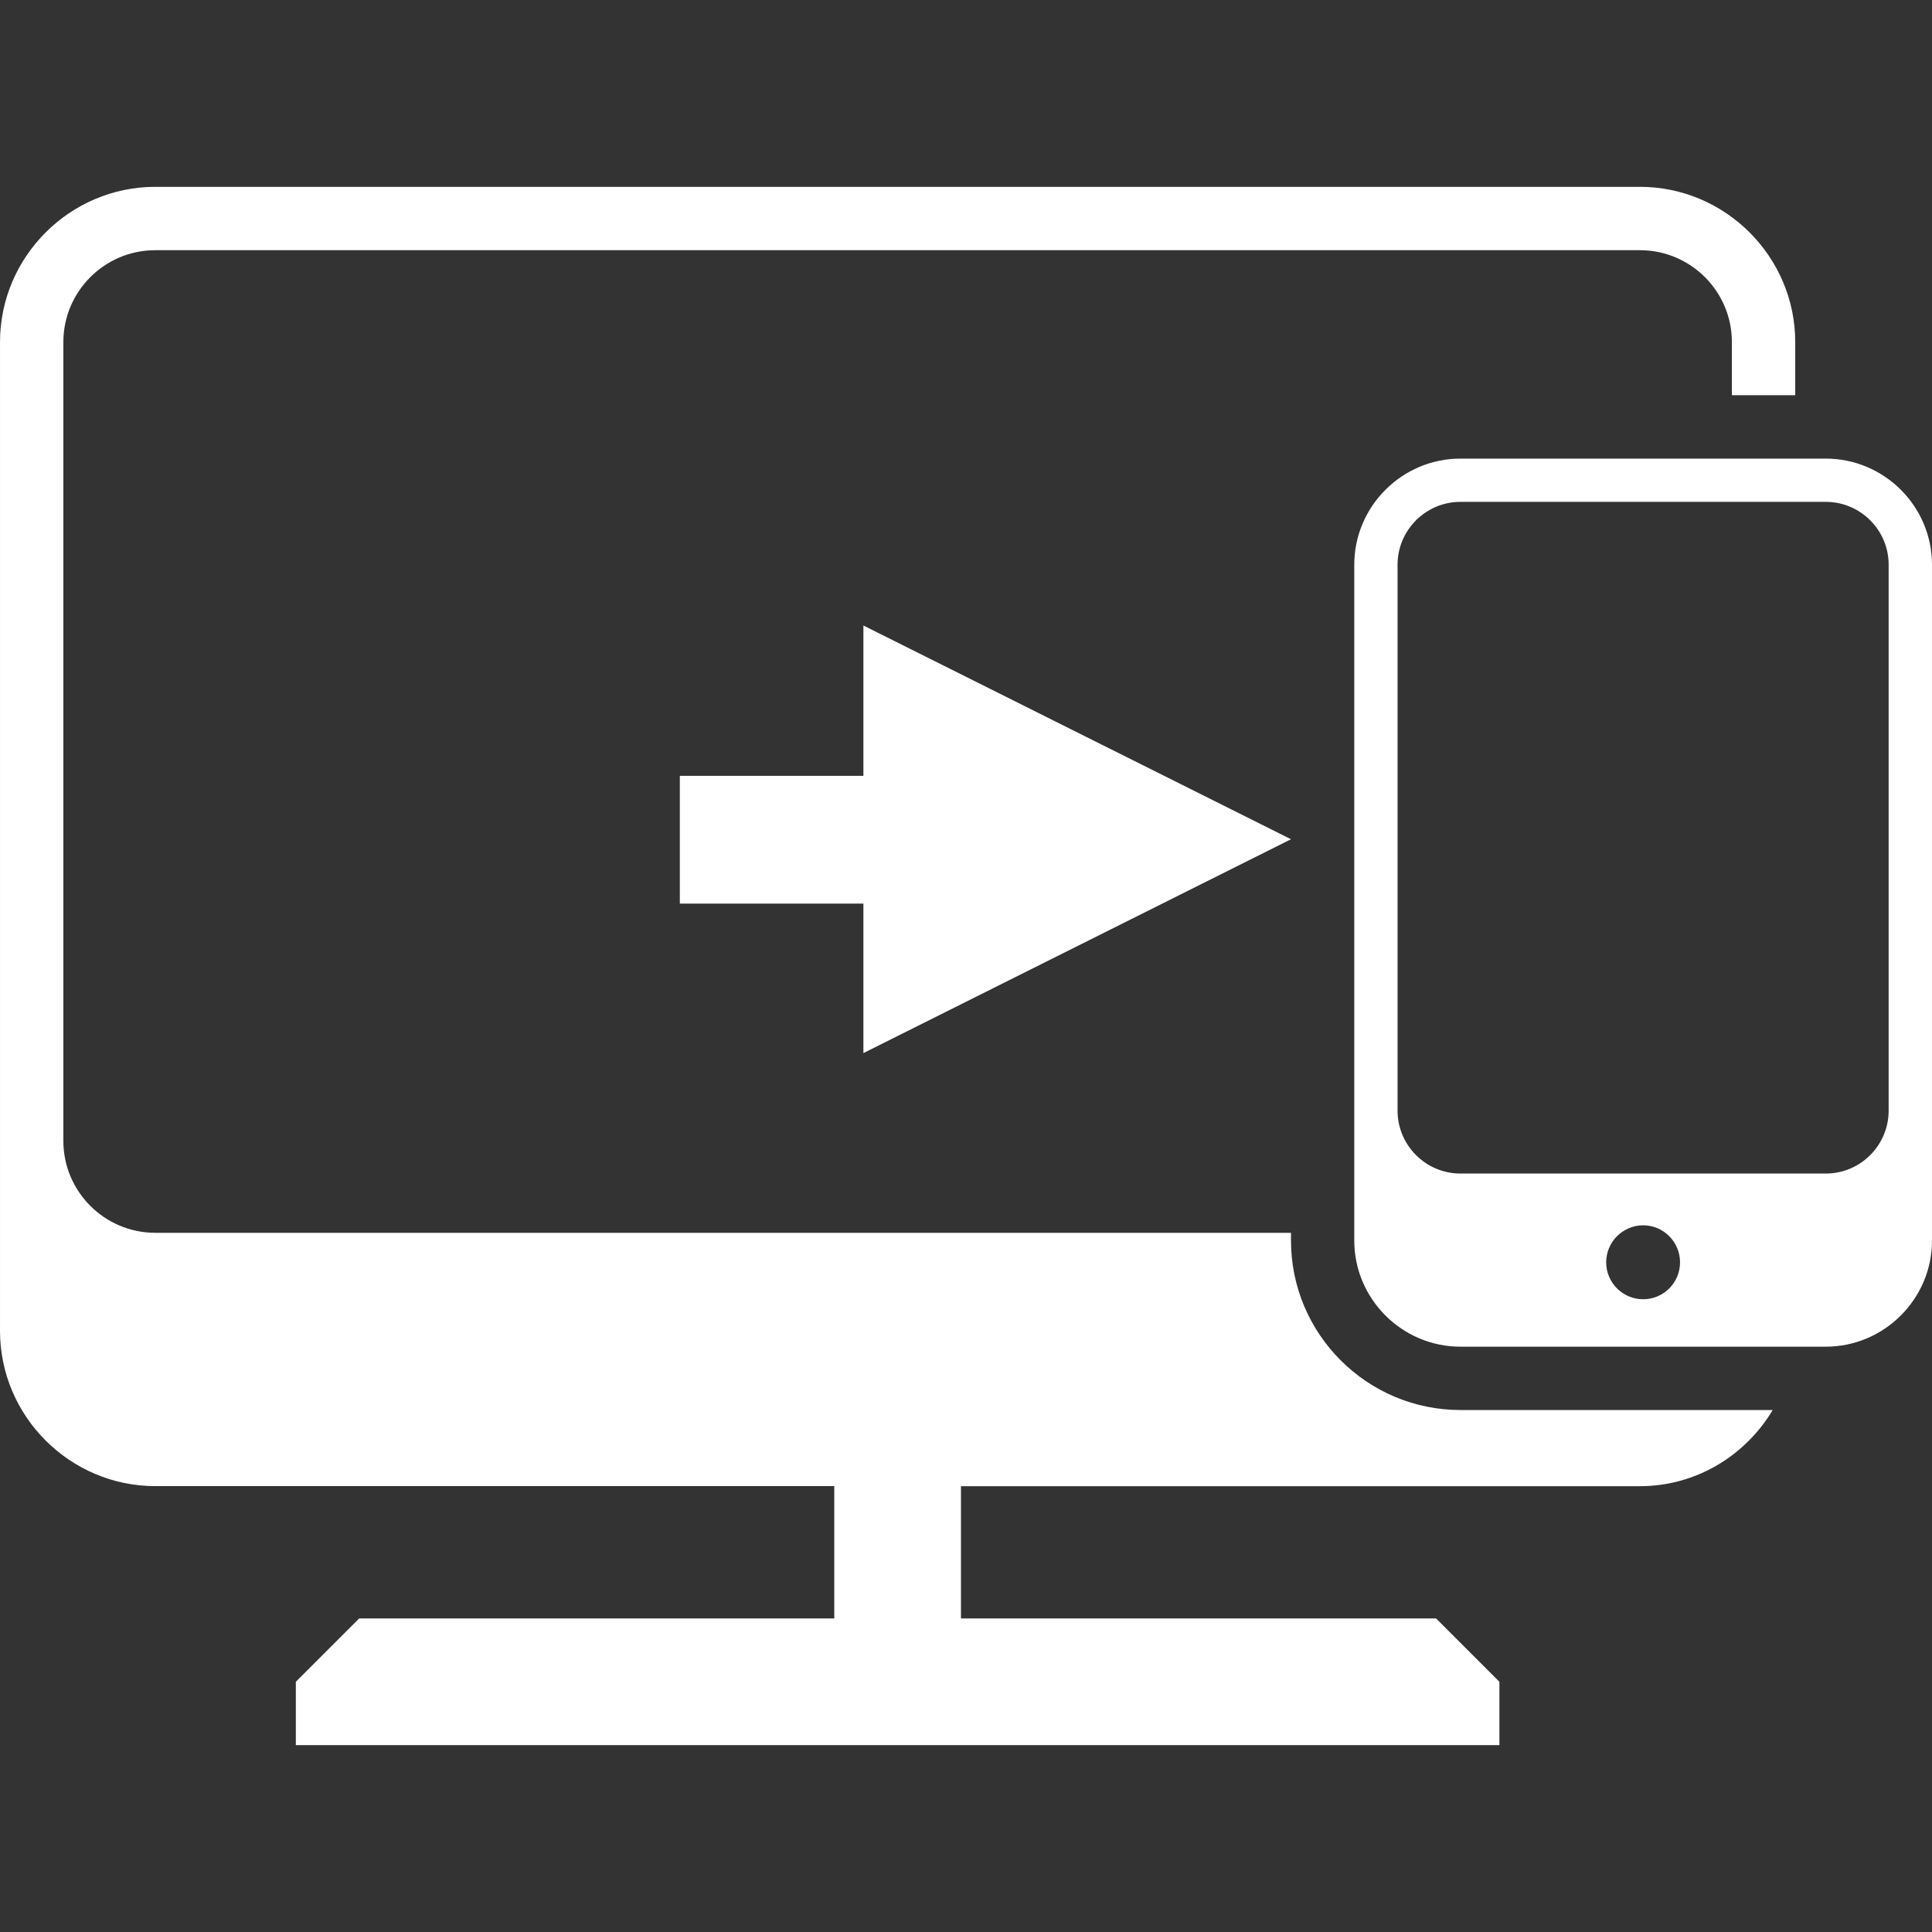 <?xml version="1.0"?>
<svg xmlns="http://www.w3.org/2000/svg" xmlns:xlink="http://www.w3.org/1999/xlink" version="1.1" id="Capa_1" x="0px" y="0px" width="512px" height="512px" viewBox="0 0 190.17 190.171" style="enable-background:new 0 0 190.17 190.171;" xml:space="preserve" class=""><rect x="0" y="0" width="190.17" height="190.171" fill="#333333" stroke="none"/><g><g>
	<g>
		<path style="fill:#fff" d="M127.075,122.114v-0.767H15.281c-4.987,0-9.045-4.056-9.045-9.049V33.673c0-4.987,4.058-9.045,9.045-9.045h146.143    c4.993,0,9.049,4.058,9.049,9.045V38.9h6.235v-5.228c0-8.406-6.881-15.281-15.284-15.281H15.281C6.877,18.392,0,25.276,0,33.673    v97.326c0,8.409,6.884,15.283,15.281,15.283h66.837v13.025H35.354l-6.235,6.235v6.235h118.471v-6.235l-6.235-6.235H94.589v-13.019    h66.834c5.554,0,10.4-3.032,13.067-7.496h-30.726C134.558,138.793,127.075,131.31,127.075,122.114z" data-original="#000000" class="active-path" data-old_color="#000000" fill="#000000"/>
		<path style="fill:#fff" d="M179.715,45.142h-35.963c-5.742,0-10.448,4.695-10.448,10.443v66.529c0,5.742,4.7,10.443,10.448,10.443h35.963    c5.748,0,10.455-4.701,10.455-10.443V55.585C190.17,49.837,185.469,45.142,179.715,45.142z M161.74,127.888    c-2.009,0-3.641-1.626-3.641-3.636c0-2.003,1.632-3.642,3.641-3.642c2.004,0,3.63,1.639,3.63,3.642    C165.37,126.262,163.744,127.888,161.74,127.888z M185.902,109.327c0,3.404-2.771,6.188-6.187,6.188h-35.963    c-3.409,0-6.187-2.783-6.187-6.188V55.579c0-3.398,2.777-6.18,6.187-6.18h35.963c3.416,0,6.187,2.782,6.187,6.18V109.327z" data-original="#000000" class="active-path" data-old_color="#000000" fill="#000000"/>
		<polygon style="fill:#fff" points="127.075,82.608 84.986,61.57 84.986,76.367 66.917,76.367 66.917,88.944 84.986,88.944 84.986,103.659   " data-original="#000000" class="active-path" data-old_color="#000000" fill="#000000"/>
	</g>
</g></g> </svg>
